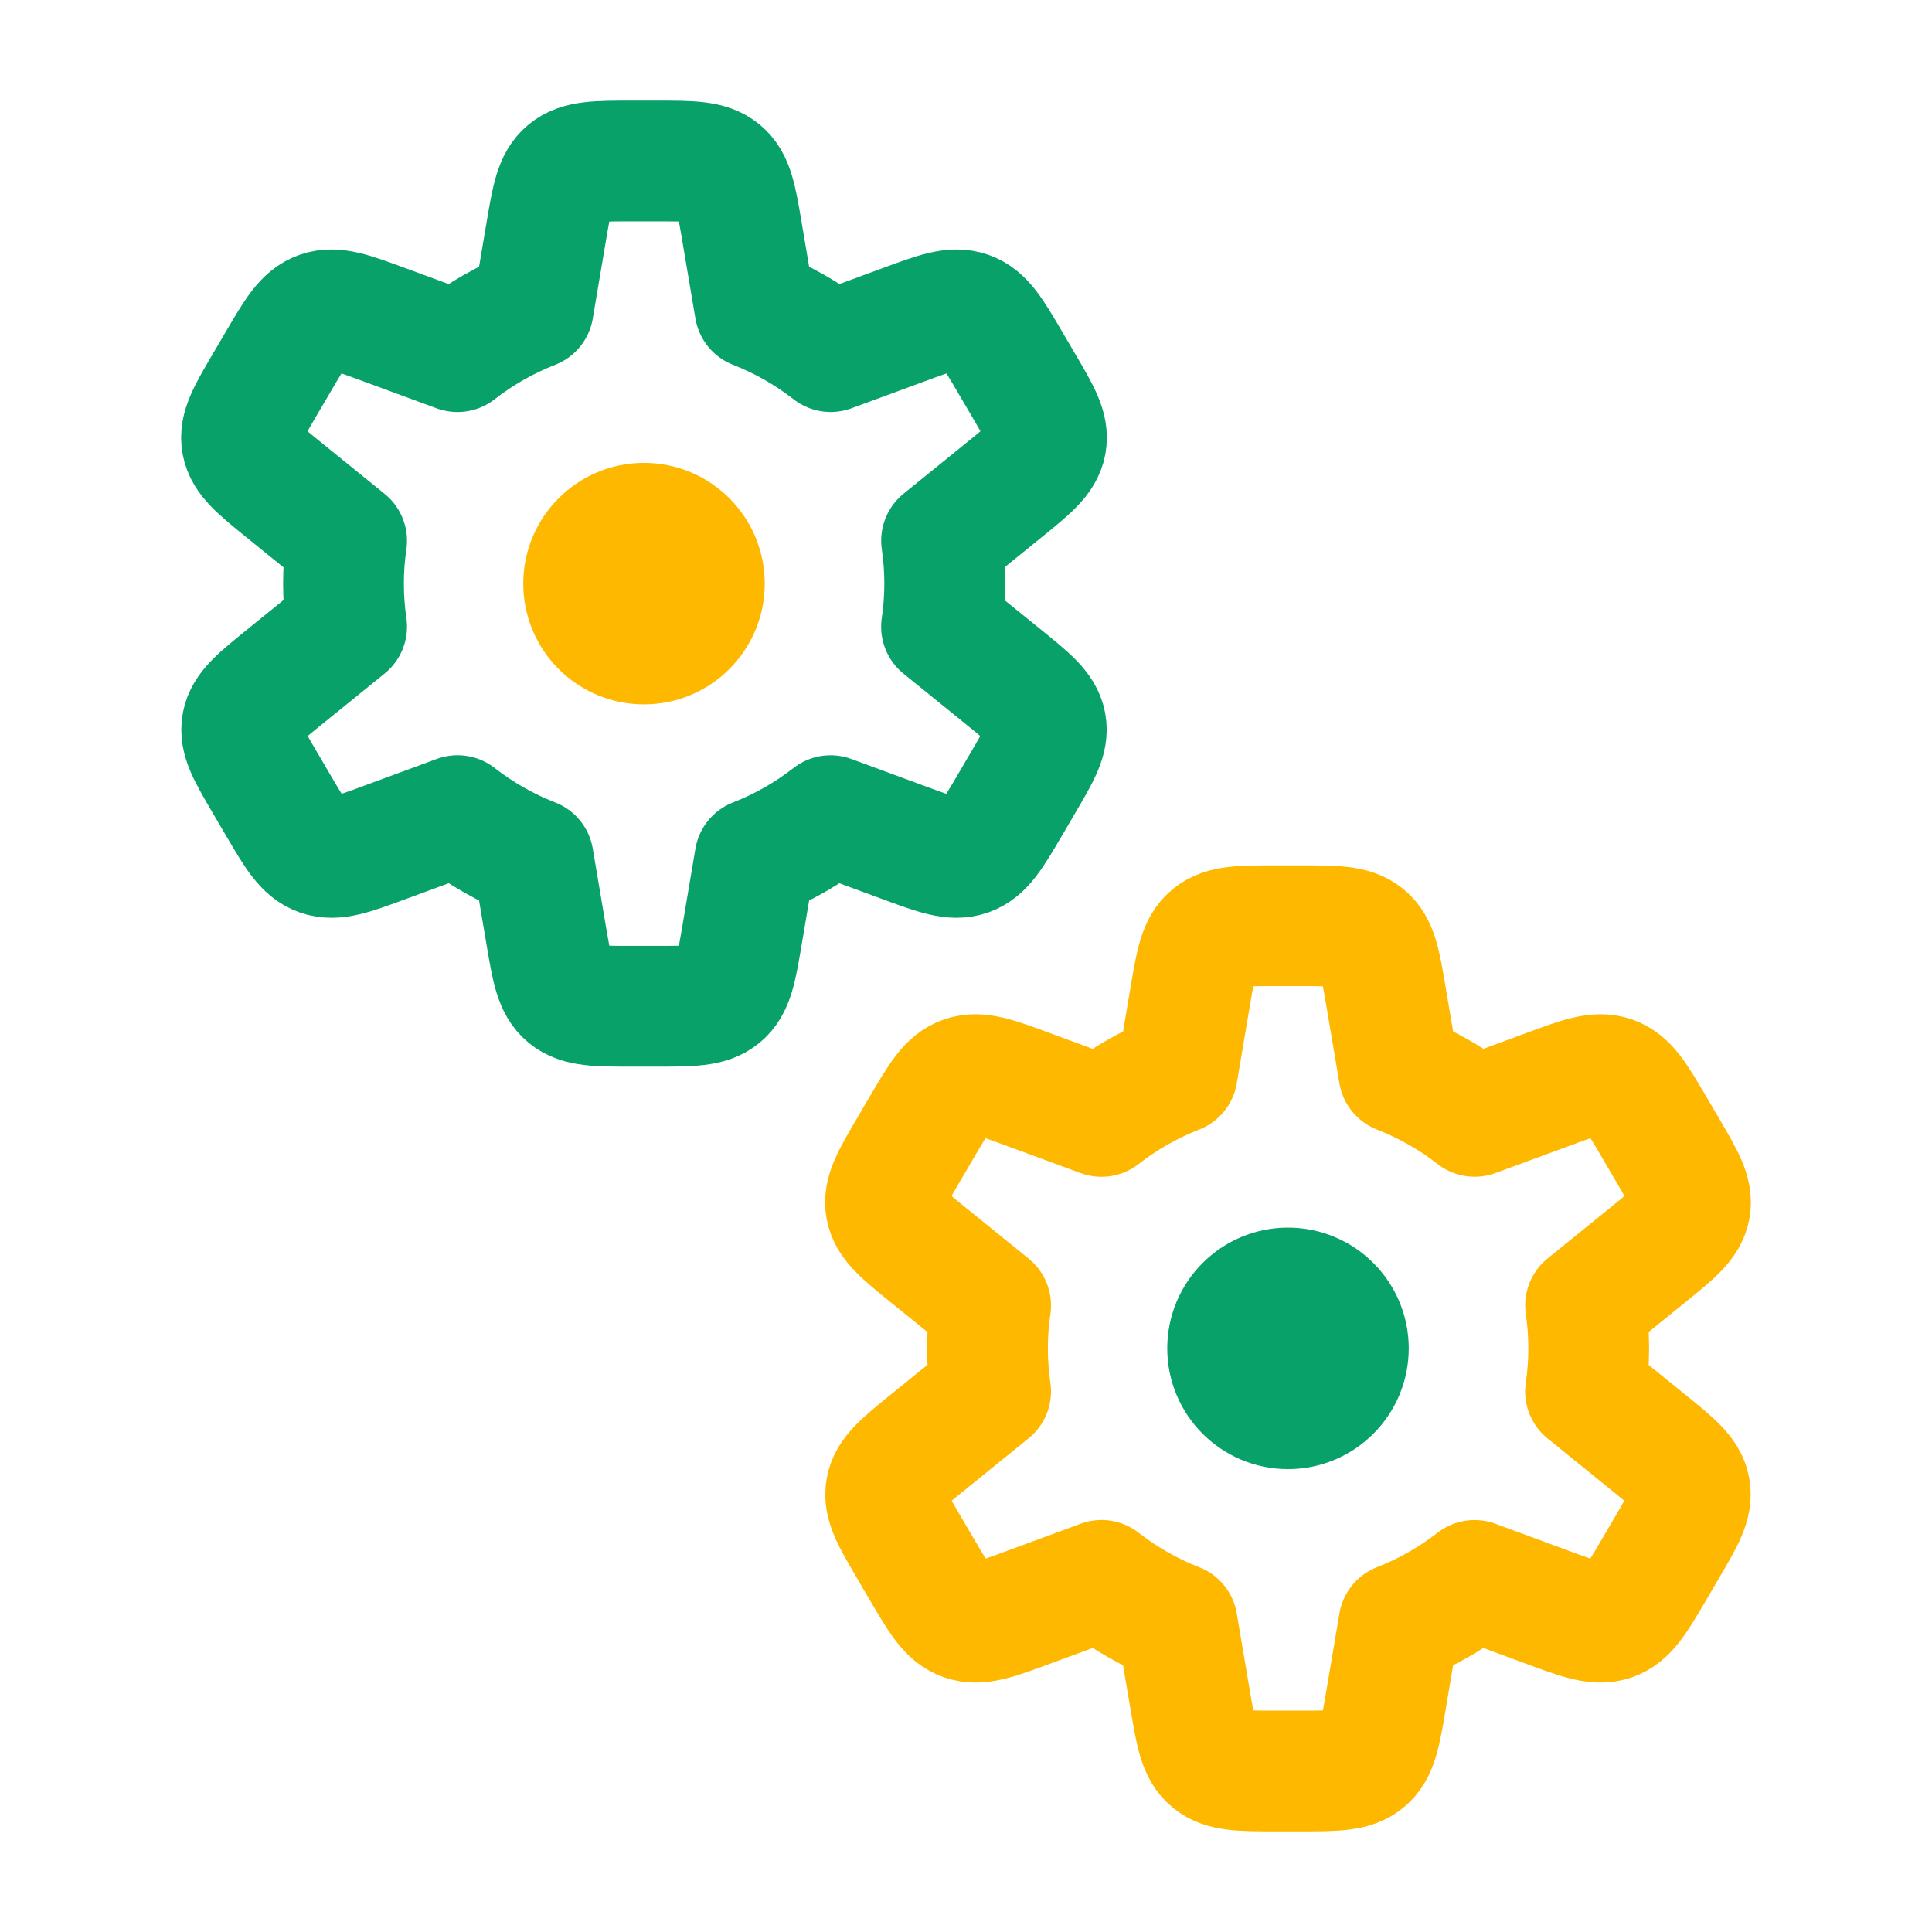 <svg width="48" height="48" viewBox="0 0 48 48" fill="none" xmlns="http://www.w3.org/2000/svg">
<path d="M18.757 7.666L18.435 5.76C18.292 4.92 18.221 4.5 17.917 4.25C17.613 4 17.173 4 16.293 4H15.712C14.832 4 14.392 4 14.088 4.25C13.784 4.5 13.713 4.92 13.57 5.76L13.248 7.666C12.565 7.933 11.932 8.296 11.366 8.737L9.565 8.074C8.735 7.767 8.319 7.614 7.941 7.746C7.563 7.877 7.344 8.251 6.905 8.999L6.584 9.546C6.157 10.274 5.943 10.639 6.013 11.013C6.083 11.387 6.415 11.656 7.078 12.193L8.612 13.436C8.56 13.783 8.534 14.139 8.534 14.5C8.534 14.863 8.561 15.22 8.612 15.568L7.082 16.808C6.419 17.345 6.087 17.614 6.017 17.988C5.947 18.362 6.161 18.726 6.588 19.454L6.909 20.002C7.348 20.75 7.567 21.123 7.945 21.255C8.323 21.387 8.739 21.234 9.569 20.927L11.368 20.264C11.934 20.705 12.566 21.068 13.248 21.334L13.57 23.24C13.713 24.08 13.784 24.5 14.088 24.75C14.392 25 14.832 25 15.712 25H16.293C17.173 25 17.613 25 17.917 24.75C18.221 24.5 18.292 24.08 18.435 23.24L18.757 21.334C19.438 21.068 20.07 20.706 20.635 20.265L22.431 20.927C23.261 21.234 23.677 21.387 24.055 21.255C24.433 21.123 24.652 20.75 25.091 20.002L25.412 19.454C25.839 18.726 26.053 18.362 25.983 17.988C25.913 17.614 25.581 17.345 24.918 16.808L23.392 15.572C23.444 15.222 23.471 14.864 23.471 14.5C23.471 14.137 23.444 13.781 23.393 13.432L24.922 12.193C25.585 11.656 25.917 11.387 25.987 11.013C26.057 10.639 25.843 10.274 25.416 9.546L25.095 8.999C24.656 8.251 24.437 7.877 24.059 7.746C23.681 7.614 23.265 7.767 22.435 8.074L20.637 8.736C20.072 8.295 19.439 7.933 18.757 7.666Z" stroke="#07A169" stroke-width="3" stroke-linejoin="round"/>
<path d="M34.757 26.666L34.435 24.76C34.292 23.92 34.221 23.5 33.917 23.25C33.613 23 33.173 23 32.293 23H31.712C30.832 23 30.392 23 30.088 23.25C29.784 23.5 29.713 23.92 29.57 24.76L29.248 26.666C28.565 26.933 27.932 27.296 27.366 27.737L25.565 27.074C24.735 26.767 24.319 26.614 23.941 26.746C23.563 26.877 23.344 27.251 22.905 27.999L22.584 28.546C22.157 29.274 21.943 29.638 22.013 30.013C22.083 30.387 22.415 30.656 23.078 31.193L24.612 32.436C24.56 32.783 24.534 33.139 24.534 33.5C24.534 33.863 24.561 34.219 24.612 34.568L23.082 35.808C22.419 36.345 22.087 36.614 22.017 36.988C21.947 37.362 22.161 37.726 22.588 38.454L22.909 39.002C23.348 39.75 23.567 40.123 23.945 40.255C24.323 40.387 24.739 40.234 25.569 39.927L27.368 39.264C27.934 39.705 28.566 40.068 29.248 40.334L29.57 42.24C29.713 43.08 29.784 43.5 30.088 43.75C30.392 44 30.832 44 31.712 44H32.293C33.173 44 33.613 44 33.917 43.75C34.221 43.5 34.292 43.08 34.435 42.24L34.757 40.334C35.438 40.068 36.07 39.706 36.635 39.265L38.431 39.927C39.261 40.234 39.677 40.387 40.055 40.255C40.433 40.123 40.652 39.75 41.091 39.002L41.412 38.454C41.839 37.726 42.053 37.362 41.983 36.988C41.913 36.614 41.581 36.345 40.918 35.808L39.392 34.572C39.444 34.222 39.471 33.864 39.471 33.5C39.471 33.137 39.444 32.781 39.393 32.432L40.922 31.193C41.585 30.656 41.917 30.387 41.987 30.013C42.057 29.638 41.843 29.274 41.416 28.546L41.095 27.999C40.656 27.251 40.437 26.877 40.059 26.746C39.681 26.614 39.265 26.767 38.435 27.074L36.637 27.736C36.072 27.295 35.439 26.933 34.757 26.666Z" stroke="#FFB800" stroke-width="3" stroke-linejoin="round"/>
<path d="M17.5 14.5C17.5 15.328 16.828 16 16 16C15.172 16 14.5 15.328 14.5 14.5C14.5 13.672 15.172 13 16 13C16.828 13 17.5 13.672 17.5 14.5Z" stroke="#FFB800" stroke-width="3" stroke-linejoin="round"/>
<path d="M33.5 33.5C33.5 34.328 32.828 35 32 35C31.172 35 30.5 34.328 30.5 33.5C30.5 32.672 31.172 32 32 32C32.828 32 33.5 32.672 33.5 33.5Z" stroke="#07A169" stroke-width="3" stroke-linejoin="round"/>
</svg>
